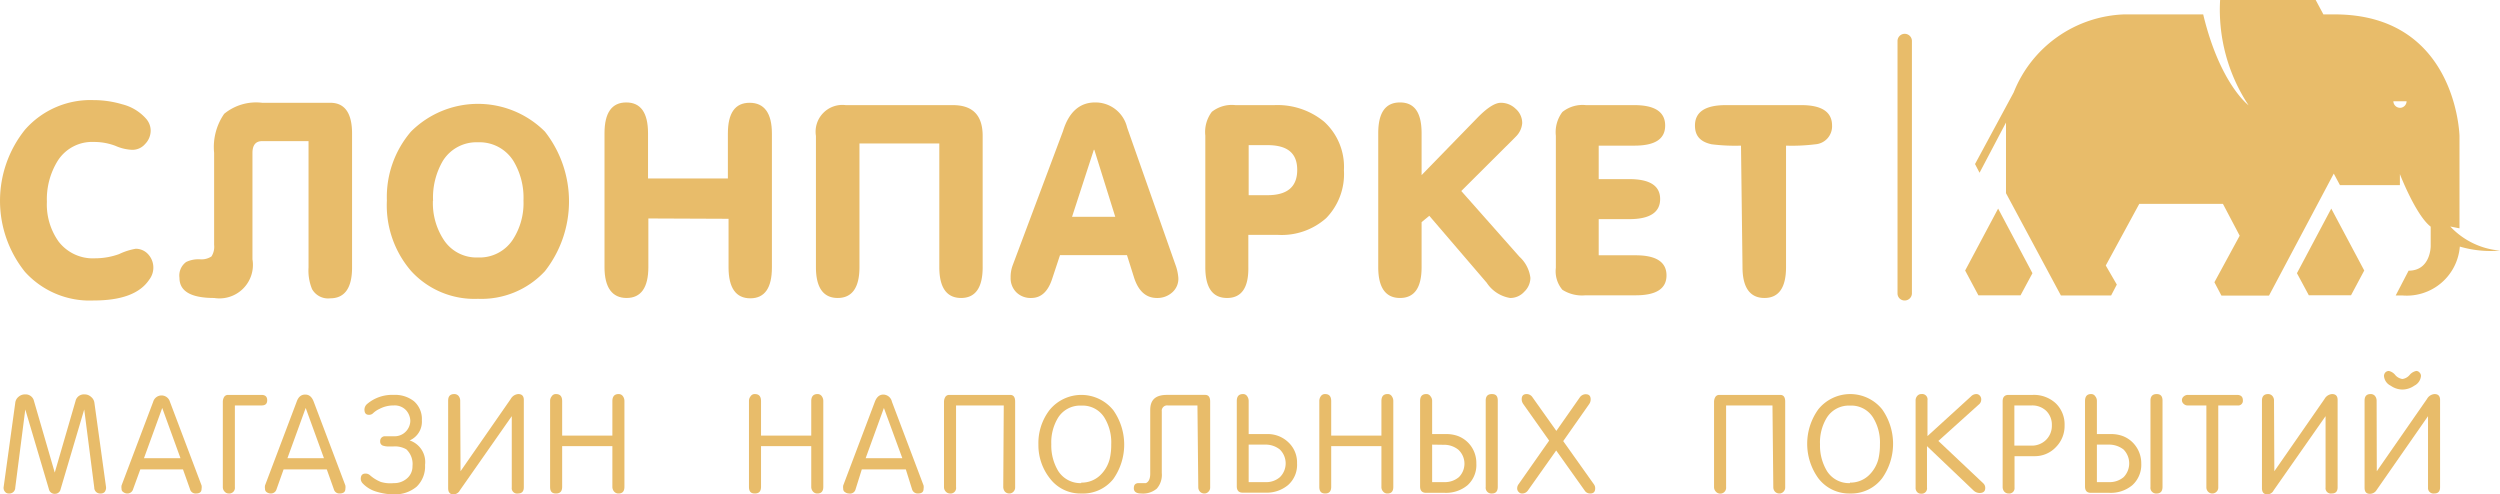 <svg xmlns="http://www.w3.org/2000/svg" width="149.341" height="29.532" viewBox="0 0 149.341 29.532">
  <g id="slonparket" transform="translate(-52.889 -56.14)">
    <path id="Контур_1" data-name="Контур 1" d="M167.1,73.67a.43.43,0,0,1-.43.42h0a.42.42,0,0,1-.43-.42V58.59a.43.43,0,0,1,.43-.43h0a.43.43,0,0,1,.43.43Z" fill="#e8bc6a"/>
    <path id="Контур_2" data-name="Контур 2" d="M58.48,74.09a5.21,5.21,0,0,1-4.1-1.71,6.79,6.79,0,0,1,0-8.49,5.2,5.2,0,0,1,4.09-1.77,6,6,0,0,1,1.72.25,2.8,2.8,0,0,1,1.45.89,1.08,1.08,0,0,1,.25.67,1.15,1.15,0,0,1-.33.81,1,1,0,0,1-.78.35,2.75,2.75,0,0,1-1-.24,3.59,3.59,0,0,0-1.28-.23,2.43,2.43,0,0,0-2.16,1.12,4.36,4.36,0,0,0-.65,2.45,3.82,3.82,0,0,0,.7,2.38,2.58,2.58,0,0,0,2.19,1A4.23,4.23,0,0,0,60,71.32,3.77,3.77,0,0,1,61,71a1,1,0,0,1,.75.34,1.177,1.177,0,0,1,.05,1.51C61.24,73.69,60.12,74.09,58.48,74.09Z" fill="#e8bc6a"/>
    <path id="Контур_3" data-name="Контур 3" d="M71.32,64.57H68.55c-.39,0-.58.24-.58.71v6.35a2,2,0,0,1-2.29,2.31q-2.07,0-2.07-1.2a1,1,0,0,1,.4-.95,1.69,1.69,0,0,1,.82-.16,1.09,1.09,0,0,0,.69-.17,1.06,1.06,0,0,0,.16-.69v-5.5a3.49,3.49,0,0,1,.6-2.33,3,3,0,0,1,2.27-.66h4.07c.86,0,1.3.61,1.3,1.84v8c0,1.22-.44,1.84-1.3,1.84a1.1,1.1,0,0,1-1.09-.55,2.9,2.9,0,0,1-.21-1.29Z" fill="#e8bc6a"/>
    <path id="Контур_4" data-name="Контур 4" d="M76,68.12A6,6,0,0,1,77.44,64a5.66,5.66,0,0,1,8,0,6.76,6.76,0,0,1,0,8.34,5.17,5.17,0,0,1-4,1.65,5.11,5.11,0,0,1-4-1.67A6,6,0,0,1,76,68.12Zm2.75,0a4,4,0,0,0,.63,2.32,2.33,2.33,0,0,0,2.06,1.08,2.37,2.37,0,0,0,2.08-1.06,4,4,0,0,0,.64-2.34,4.25,4.25,0,0,0-.61-2.38,2.39,2.39,0,0,0-2.11-1.1,2.36,2.36,0,0,0-2.09,1.1,4.33,4.33,0,0,0-.59,2.41Z" fill="#e8bc6a"/>
    <path id="Контур_5" data-name="Контур 5" d="M91.62,69.19v2.9c0,1.23-.44,1.85-1.3,1.85S89,73.32,89,72.1v-8c0-1.23.44-1.84,1.3-1.84s1.3.61,1.3,1.84v2.7h4.77V64.12c0-1.23.43-1.84,1.3-1.84S99,62.89,99,64.12v8c0,1.22-.43,1.84-1.29,1.84s-1.3-.62-1.3-1.85v-2.9Z" fill="#e8bc6a"/>
    <path id="Контур_6" data-name="Контур 6" d="M104.23,64.71V72.1c0,1.22-.44,1.84-1.3,1.84s-1.3-.62-1.3-1.84V64.26a1.6,1.6,0,0,1,1.78-1.84h6.4c1.19,0,1.78.61,1.78,1.84V72.1c0,1.22-.43,1.84-1.29,1.84s-1.3-.62-1.3-1.84V64.71Z" fill="#e8bc6a"/>
    <path id="Контур_7" data-name="Контур 7" d="M118.3,62.26a1.94,1.94,0,0,1,1.92,1.5l2.88,8.18a2.86,2.86,0,0,1,.18.81,1.08,1.08,0,0,1-.37.86,1.32,1.32,0,0,1-.91.33c-.65,0-1.11-.41-1.37-1.23l-.42-1.33h-4l-.47,1.42c-.25.76-.66,1.14-1.25,1.14a1.21,1.21,0,0,1-.89-.34,1.19,1.19,0,0,1-.34-.88,2,2,0,0,1,.13-.75l3-8C116.74,62.82,117.4,62.26,118.3,62.26Zm-.07,2.83-1.3,4h2.58l-1.25-4Z" fill="#e8bc6a"/>
    <path id="Контур_8" data-name="Контур 8" d="M126.19,73.94c-.87,0-1.3-.62-1.3-1.84V64.24a2,2,0,0,1,.39-1.42,1.93,1.93,0,0,1,1.41-.4H129a4.38,4.38,0,0,1,3,1,3.65,3.65,0,0,1,1.17,2.89,3.77,3.77,0,0,1-1.06,2.86,4,4,0,0,1-2.9,1h-1.75V72.1C127.48,73.33,127.05,73.94,126.19,73.94Zm1.29-6.14h1.12c1.19,0,1.78-.5,1.78-1.51s-.59-1.48-1.78-1.48h-1.12Z" fill="#e8bc6a"/>
    <path id="Контур_9" data-name="Контур 9" d="M135.22,72.1v-8c0-1.23.43-1.84,1.3-1.84s1.29.61,1.29,1.84v2.5l3.31-3.4c.59-.61,1.07-.92,1.42-.92a1.26,1.26,0,0,1,.89.36,1.12,1.12,0,0,1,.39.86,1.26,1.26,0,0,1-.37.79s-.23.24-.66.66l-2.61,2.6,3.47,3.92a2.05,2.05,0,0,1,.66,1.27,1.16,1.16,0,0,1-.37.83,1.12,1.12,0,0,1-.84.37,2.07,2.07,0,0,1-1.4-.91l-3.43-4-.46.38V72.1c0,1.23-.43,1.84-1.29,1.84S135.22,73.32,135.22,72.1Z" fill="#e8bc6a"/>
    <path id="Контур_10" data-name="Контур 10" d="M150.52,62.42c1.23,0,1.84.41,1.84,1.22s-.61,1.2-1.84,1.2h-2.13v2h1.83c1.23,0,1.84.4,1.84,1.19s-.61,1.2-1.84,1.2h-1.83v2.16h2.21c1.22,0,1.84.4,1.84,1.2s-.62,1.19-1.84,1.19h-3a2.18,2.18,0,0,1-1.38-.33,1.71,1.71,0,0,1-.39-1.31V64.25a2,2,0,0,1,.39-1.42,1.93,1.93,0,0,1,1.41-.41Z" fill="#e8bc6a"/>
    <path id="Контур_11" data-name="Контур 11" d="M156.89,64.84a11.3,11.3,0,0,1-1.75-.08c-.7-.15-1-.52-1-1.12,0-.81.61-1.22,1.84-1.22h4.52c1.22,0,1.83.41,1.83,1.22a1.077,1.077,0,0,1-1,1.12,11.3,11.3,0,0,1-1.75.08V72.1c0,1.22-.43,1.84-1.29,1.84s-1.31-.62-1.31-1.84Z" fill="#e8bc6a"/>
    <path id="Контур_12" data-name="Контур 12" d="M170.28,72.3l.79,1.48h2.52l.71-1.32-2.05-3.86Z" fill="#e8bc6a"/>
    <path id="Контур_13" data-name="Контур 13" d="M190.1,72.46l.71,1.32h2.52l.79-1.48-1.97-3.7Z" fill="#e8bc6a"/>
    <path id="Контур_14" data-name="Контур 14" d="M199.26,69.67l.55.11V64.26S199.65,57,192.35,57h-.67l-.46-.86h-5.71a10.35,10.35,0,0,0,1.7,6.29S185.5,61.16,184.5,57h-4.72a7.39,7.39,0,0,0-6.6,4.66l-2.31,4.28.27.52,1.58-3v4.22L176,73.79h3l.34-.65L178.68,72l2-3.68h5l1,1.9L185.17,73l.42.8h2.84l3.87-7.29.37.69h3.58v-.66s.95,2.46,1.84,3.14v1.17s0,1.46-1.32,1.46L196,73.79h.4a3.18,3.18,0,0,0,3.43-2.92,6.55,6.55,0,0,0,2.4.24,4.6,4.6,0,0,1-2.97-1.44Zm-3-7.09a.4.4,0,0,1-.4-.39h.79a.4.4,0,0,1-.36.39Z" fill="#e8bc6a"/>
    <path id="Контур_15" data-name="Контур 15" d="M56.17,85.64a.35.35,0,0,1-.36-.28L54.4,80.6l-.6,4.67a.35.35,0,0,1-.38.35.27.27,0,0,1-.22-.09.36.36,0,0,1-.09-.32l.69-5a.53.53,0,0,1,.19-.36.57.57,0,0,1,.4-.15.51.51,0,0,1,.53.4l1.24,4.27h0L57.4,80.1a.51.51,0,0,1,.54-.4.56.56,0,0,1,.39.15.54.54,0,0,1,.2.36l.69,5a.42.42,0,0,1-.08.32.31.31,0,0,1-.24.09.35.35,0,0,1-.38-.35l-.6-4.67-1.41,4.76a.34.34,0,0,1-.34.28Z" fill="#e8bc6a"/>
    <path id="Контур_16" data-name="Контур 16" d="M60.49,85.62a.4.4,0,0,1-.23-.08.22.22,0,0,1-.11-.2.6.6,0,0,1,0-.2l1.89-5a.52.52,0,0,1,1,0l1.89,5a.6.6,0,0,1,0,.2c0,.19-.11.28-.34.28a.34.34,0,0,1-.35-.26l-.42-1.18H61.27l-.43,1.18A.35.35,0,0,1,60.49,85.62Zm2.09-5.11-1.09,3h2.18Z" fill="#e8bc6a"/>
    <path id="Контур_17" data-name="Контур 17" d="M66.92,80.36v4.88a.34.34,0,0,1-.37.38.32.32,0,0,1-.24-.11.38.38,0,0,1-.11-.26V80.13a.57.57,0,0,1,.08-.28.27.27,0,0,1,.23-.12h2c.23,0,.34.11.34.32s-.11.31-.34.31Z" fill="#e8bc6a"/>
    <path id="Контур_18" data-name="Контур 18" d="M69.06,85.62a.43.43,0,0,1-.24-.08.23.23,0,0,1-.1-.2.6.6,0,0,1,0-.2l1.89-5c.1-.29.27-.43.51-.43s.4.14.51.43l1.89,5a.6.6,0,0,1,0,.2c0,.19-.12.28-.35.28a.34.34,0,0,1-.34-.26l-.42-1.18H69.83l-.42,1.18A.35.35,0,0,1,69.06,85.62Zm2.09-5.11-1.09,3h2.18Z" fill="#e8bc6a"/>
    <path id="Контур_19" data-name="Контур 19" d="M76.41,85a1.16,1.16,0,0,0,.79-.28.94.94,0,0,0,.33-.74,1.2,1.2,0,0,0-.37-1,1.37,1.37,0,0,0-.78-.17h-.24a1.07,1.07,0,0,1-.38-.05.25.25,0,0,1-.16-.26.28.28,0,0,1,.28-.3h.63a.92.92,0,0,0,.62-.28.94.94,0,0,0,.27-.64,1,1,0,0,0-.25-.63.93.93,0,0,0-.74-.29,1.79,1.79,0,0,0-.86.21,1.4,1.4,0,0,0-.36.24.34.34,0,0,1-.26.11c-.18,0-.27-.1-.27-.32a.45.45,0,0,1,.15-.32,2.3,2.3,0,0,1,1.6-.55,1.81,1.81,0,0,1,1.21.38,1.41,1.41,0,0,1,.47,1.14,1.22,1.22,0,0,1-.73,1.2,1.36,1.36,0,0,1,.92,1.46,1.68,1.68,0,0,1-.5,1.3,2,2,0,0,1-1.37.46,3.46,3.46,0,0,1-1-.15,1.83,1.83,0,0,1-.85-.5.41.41,0,0,1-.12-.27c0-.21.09-.32.28-.32a.39.39,0,0,1,.26.09,2.25,2.25,0,0,0,.66.41A2,2,0,0,0,76.41,85Z" fill="#e8bc6a"/>
    <path id="Контур_20" data-name="Контур 20" d="M80.4,84.29l3-4.32a.56.56,0,0,1,.45-.29c.22,0,.33.12.33.35v5.22c0,.25-.12.37-.35.37a.32.32,0,0,1-.37-.36V81l-3.1,4.43a.43.43,0,0,1-.39.24c-.2,0-.31-.12-.31-.37V80.07c0-.26.12-.39.37-.39a.33.33,0,0,1,.25.11.45.45,0,0,1,.1.28Z" fill="#e8bc6a"/>
    <path id="Контур_21" data-name="Контур 21" d="M89.47,82.16V80.1c0-.28.13-.42.37-.42a.3.3,0,0,1,.26.13.48.48,0,0,1,.09.29v5.12c0,.27-.12.4-.35.4a.34.34,0,0,1-.27-.12.43.43,0,0,1-.1-.28V82.79h-3v2.43c0,.27-.12.4-.37.4s-.35-.13-.35-.4V80.1a.43.43,0,0,1,.1-.29.28.28,0,0,1,.25-.13c.25,0,.37.14.37.42v2.06Z" fill="#e8bc6a"/>
    <path id="Контур_22" data-name="Контур 22" d="M101.35,82.16V80.1c0-.28.13-.42.37-.42a.3.3,0,0,1,.26.13.48.48,0,0,1,.09.29v5.12c0,.27-.12.4-.35.4a.34.34,0,0,1-.27-.12.43.43,0,0,1-.1-.28V82.79h-3v2.43c0,.27-.12.4-.37.4s-.35-.13-.35-.4V80.1a.43.43,0,0,1,.1-.29.28.28,0,0,1,.25-.13c.25,0,.37.14.37.42v2.06Z" fill="#e8bc6a"/>
    <path id="Контур_23" data-name="Контур 23" d="M103.6,85.62a.4.4,0,0,1-.23-.08.22.22,0,0,1-.11-.2.6.6,0,0,1,0-.2l1.89-5c.11-.29.28-.43.51-.43a.539.539,0,0,1,.51.43l1.89,5a.6.6,0,0,1,0,.2c0,.19-.11.28-.34.28a.35.35,0,0,1-.35-.26L107,84.18h-2.63L104,85.36A.34.34,0,0,1,103.6,85.62Zm2.09-5.11-1.09,3h2.19Z" fill="#e8bc6a"/>
    <path id="Контур_24" data-name="Контур 24" d="M112.85,80.36H110v4.88a.33.33,0,0,1-.37.38.34.34,0,0,1-.24-.11.38.38,0,0,1-.11-.26V80.13a.57.57,0,0,1,.08-.28.27.27,0,0,1,.23-.12h3.64c.2,0,.3.13.3.4v5.12a.35.35,0,0,1-.1.26.33.33,0,0,1-.25.11.36.36,0,0,1-.26-.11.45.45,0,0,1-.1-.27Z" fill="#e8bc6a"/>
    <path id="Контур_25" data-name="Контур 25" d="M117.48,85.62a2.28,2.28,0,0,1-1.88-.91,3.2,3.2,0,0,1-.68-2,3.25,3.25,0,0,1,.66-2.07,2.45,2.45,0,0,1,3.81,0,3.57,3.57,0,0,1,0,4.12A2.32,2.32,0,0,1,117.48,85.62Zm0-.65a1.6,1.6,0,0,0,1.11-.42,2.05,2.05,0,0,0,.59-1,3.75,3.75,0,0,0,.09-.87,2.83,2.83,0,0,0-.4-1.58,1.53,1.53,0,0,0-1.39-.73,1.55,1.55,0,0,0-1.39.73,2.83,2.83,0,0,0-.4,1.58,2.94,2.94,0,0,0,.41,1.59,1.57,1.57,0,0,0,1.38.73Z" fill="#e8bc6a"/>
    <path id="Контур_26" data-name="Контур 26" d="M124.42,80.36h-1.77a.32.32,0,0,0-.36.36V84.4a1.24,1.24,0,0,1-.3.93,1.28,1.28,0,0,1-.93.29c-.29,0-.44-.11-.44-.31s.08-.29.25-.31h.47c.17-.07.26-.26.26-.57v-3.8c0-.6.31-.9,1-.9h2.28c.2,0,.3.13.3.4v5.12a.35.35,0,0,1-.1.26.33.33,0,0,1-.25.11.36.36,0,0,1-.26-.11.39.39,0,0,1-.1-.27Z" fill="#e8bc6a"/>
    <path id="Контур_27" data-name="Контур 27" d="M127.48,82.07h1.09a1.77,1.77,0,0,1,1.28.49,1.65,1.65,0,0,1,.52,1.26,1.61,1.61,0,0,1-.53,1.29,2,2,0,0,1-1.36.46h-1.36c-.23,0-.35-.13-.35-.38V80.1c0-.28.12-.42.37-.42a.28.28,0,0,1,.25.13.48.48,0,0,1,.09.29Zm0,.63v2.24h1a1.24,1.24,0,0,0,.87-.3,1.159,1.159,0,0,0-.01-1.65,1.36,1.36,0,0,0-.89-.29Z" fill="#e8bc6a"/>
    <path id="Контур_28" data-name="Контур 28" d="M135.41,82.16V80.1q0-.42.36-.42a.28.28,0,0,1,.26.13.48.48,0,0,1,.09.29v5.12c0,.27-.11.4-.35.4a.32.32,0,0,1-.26-.12.39.39,0,0,1-.1-.28V82.79h-3v2.43c0,.27-.12.4-.36.4s-.35-.13-.35-.4V80.1a.48.48,0,0,1,.09-.29.29.29,0,0,1,.26-.13q.36,0,.36.42v2.06Z" fill="#e8bc6a"/>
    <path id="Контур_29" data-name="Контур 29" d="M138.44,82.07h.85a2,2,0,0,1,.7.12,1.7,1.7,0,0,1,.8.64,1.74,1.74,0,0,1,.29,1,1.63,1.63,0,0,1-.52,1.29,2,2,0,0,1-1.36.46h-1.12c-.24,0-.36-.13-.36-.38V80.1c0-.28.12-.42.37-.42a.28.28,0,0,1,.25.13.43.43,0,0,1,.1.29Zm0,.63v2.24h.72a1.29,1.29,0,0,0,.88-.3A1.136,1.136,0,0,0,140,83a1.36,1.36,0,0,0-.89-.29Zm3.2,2.53V80.07c0-.26.12-.39.37-.39s.35.13.35.39v5.15c0,.27-.12.4-.35.4a.343.343,0,0,1-.37-.39Z" fill="#e8bc6a"/>
    <path id="Контур_30" data-name="Контур 30" d="M148.18,85.31c0,.21-.1.31-.3.31a.38.38,0,0,1-.33-.18l-1.7-2.39-1.69,2.39a.41.41,0,0,1-.34.18.26.26,0,0,1-.21-.09.29.29,0,0,1-.09-.22.41.41,0,0,1,.08-.24l1.83-2.61-1.55-2.19a.49.49,0,0,1-.09-.28c0-.21.1-.31.3-.31a.42.42,0,0,1,.35.2l1.42,2,1.4-2a.43.43,0,0,1,.35-.19c.2,0,.3.1.3.31a.49.49,0,0,1-.09.28l-1.55,2.21,1.84,2.59A.4.4,0,0,1,148.18,85.31Z" fill="#e8bc6a"/>
    <path id="Контур_31" data-name="Контур 31" d="M158.77,80.36H156v4.88a.35.35,0,0,1-.61.27.38.38,0,0,1-.11-.26V80.13a.57.57,0,0,1,.08-.28.27.27,0,0,1,.23-.12h3.64c.2,0,.3.13.3.4v5.12a.35.35,0,0,1-.1.26.33.33,0,0,1-.25.11.36.36,0,0,1-.26-.11.39.39,0,0,1-.1-.27Z" fill="#e8bc6a"/>
    <path id="Контур_32" data-name="Контур 32" d="M163.4,85.62a2.31,2.31,0,0,1-1.89-.91,3.52,3.52,0,0,1,0-4.12,2.45,2.45,0,0,1,3.81,0,3.57,3.57,0,0,1,0,4.12,2.32,2.32,0,0,1-1.92.91Zm0-.65a1.6,1.6,0,0,0,1.11-.42,2.05,2.05,0,0,0,.59-1,3.751,3.751,0,0,0,.09-.87,2.83,2.83,0,0,0-.4-1.58,1.53,1.53,0,0,0-1.39-.73,1.55,1.55,0,0,0-1.39.73,2.83,2.83,0,0,0-.4,1.58,2.94,2.94,0,0,0,.41,1.59,1.55,1.55,0,0,0,1.38.73Z" fill="#e8bc6a"/>
    <path id="Контур_33" data-name="Контур 33" d="M167.32,85.26V80.07a.4.4,0,0,1,.1-.28.31.31,0,0,1,.25-.11.32.32,0,0,1,.36.37v2.14l2.59-2.36a.45.45,0,0,1,.32-.15.27.27,0,0,1,.22.1.32.32,0,0,1,.08.23.37.37,0,0,1-.15.3l-2.41,2.17L171.35,85a.37.37,0,0,1,.13.29c0,.2-.11.3-.35.3a.55.55,0,0,1-.37-.17L168,82.79v2.47a.32.32,0,0,1-.36.37.29.29,0,0,1-.24-.11.36.36,0,0,1-.08-.26Z" fill="#e8bc6a"/>
    <path id="Контур_34" data-name="Контур 34" d="M176.22,81.55a1.79,1.79,0,0,1-.52,1.3,1.72,1.72,0,0,1-1.28.54h-1.19v1.88a.32.32,0,0,1-.36.35.34.34,0,0,1-.25-.11.42.42,0,0,1-.1-.26V80.11c0-.25.12-.38.35-.38h1.46a1.92,1.92,0,0,1,1.36.5,1.75,1.75,0,0,1,.53,1.32Zm-3-1.19v2.4h1a1.21,1.21,0,0,0,.89-.34,1.19,1.19,0,0,0,.35-.88,1.16,1.16,0,0,0-.34-.86,1.21,1.21,0,0,0-.87-.32Z" fill="#e8bc6a"/>
    <path id="Контур_35" data-name="Контур 35" d="M178.15,82.07H179a2,2,0,0,1,.7.12,1.7,1.7,0,0,1,.8.64,1.75,1.75,0,0,1,.3,1,1.64,1.64,0,0,1-.53,1.29,2,2,0,0,1-1.36.46h-1.12c-.24,0-.35-.13-.35-.38V80.1q0-.42.36-.42a.28.28,0,0,1,.25.13.43.43,0,0,1,.1.29Zm0,.63v2.24h.72a1.29,1.29,0,0,0,.88-.3,1.183,1.183,0,0,0-.01-1.65,1.41,1.41,0,0,0-.9-.29Zm3.2,2.53V80.07c0-.26.13-.39.37-.39s.35.13.35.39v5.15c0,.27-.12.4-.35.4a.343.343,0,0,1-.37-.39Z" fill="#e8bc6a"/>
    <path id="Контур_36" data-name="Контур 36" d="M184.69,80.36h-1.12a.32.32,0,0,1-.23-.09.285.285,0,0,1,0-.45.37.37,0,0,1,.25-.09h2.93c.23,0,.35.11.35.32a.28.28,0,0,1-.32.31H185.4v4.89a.34.34,0,0,1-.1.26.36.36,0,0,1-.26.11.34.34,0,0,1-.25-.11.37.37,0,0,1-.1-.26Z" fill="#e8bc6a"/>
    <path id="Контур_37" data-name="Контур 37" d="M188.75,84.29l3-4.32a.56.56,0,0,1,.45-.29c.22,0,.33.12.33.35v5.22c0,.25-.12.37-.35.37a.32.32,0,0,1-.37-.36V81l-3.1,4.43a.42.42,0,0,1-.38.24c-.21,0-.32-.12-.32-.37V80.07c0-.26.13-.39.37-.39a.33.33,0,0,1,.25.11.4.4,0,0,1,.1.28Z" fill="#e8bc6a"/>
    <path id="Контур_38" data-name="Контур 38" d="M194.87,84.29h0l3-4.32a.56.56,0,0,1,.45-.29c.22,0,.33.12.33.35v5.22c0,.25-.12.37-.35.37a.327.327,0,0,1-.37-.35V81l-3.07,4.41a.47.47,0,0,1-.4.23c-.22,0-.32-.12-.32-.37v-5.2q0-.39.36-.39a.33.33,0,0,1,.26.11.45.45,0,0,1,.1.28Zm.43-5.69a.32.32,0,0,1,.08-.21.29.29,0,0,1,.21-.09.67.67,0,0,1,.38.24.7.7,0,0,0,.43.24.68.68,0,0,0,.43-.24.72.72,0,0,1,.39-.24.25.25,0,0,1,.2.09.29.29,0,0,1,.09.21.72.72,0,0,1-.4.58,1.27,1.27,0,0,1-.71.23,1.24,1.24,0,0,1-.7-.23A.7.7,0,0,1,195.3,78.6Z" fill="#e8bc6a"/>
  </g>
</svg>
